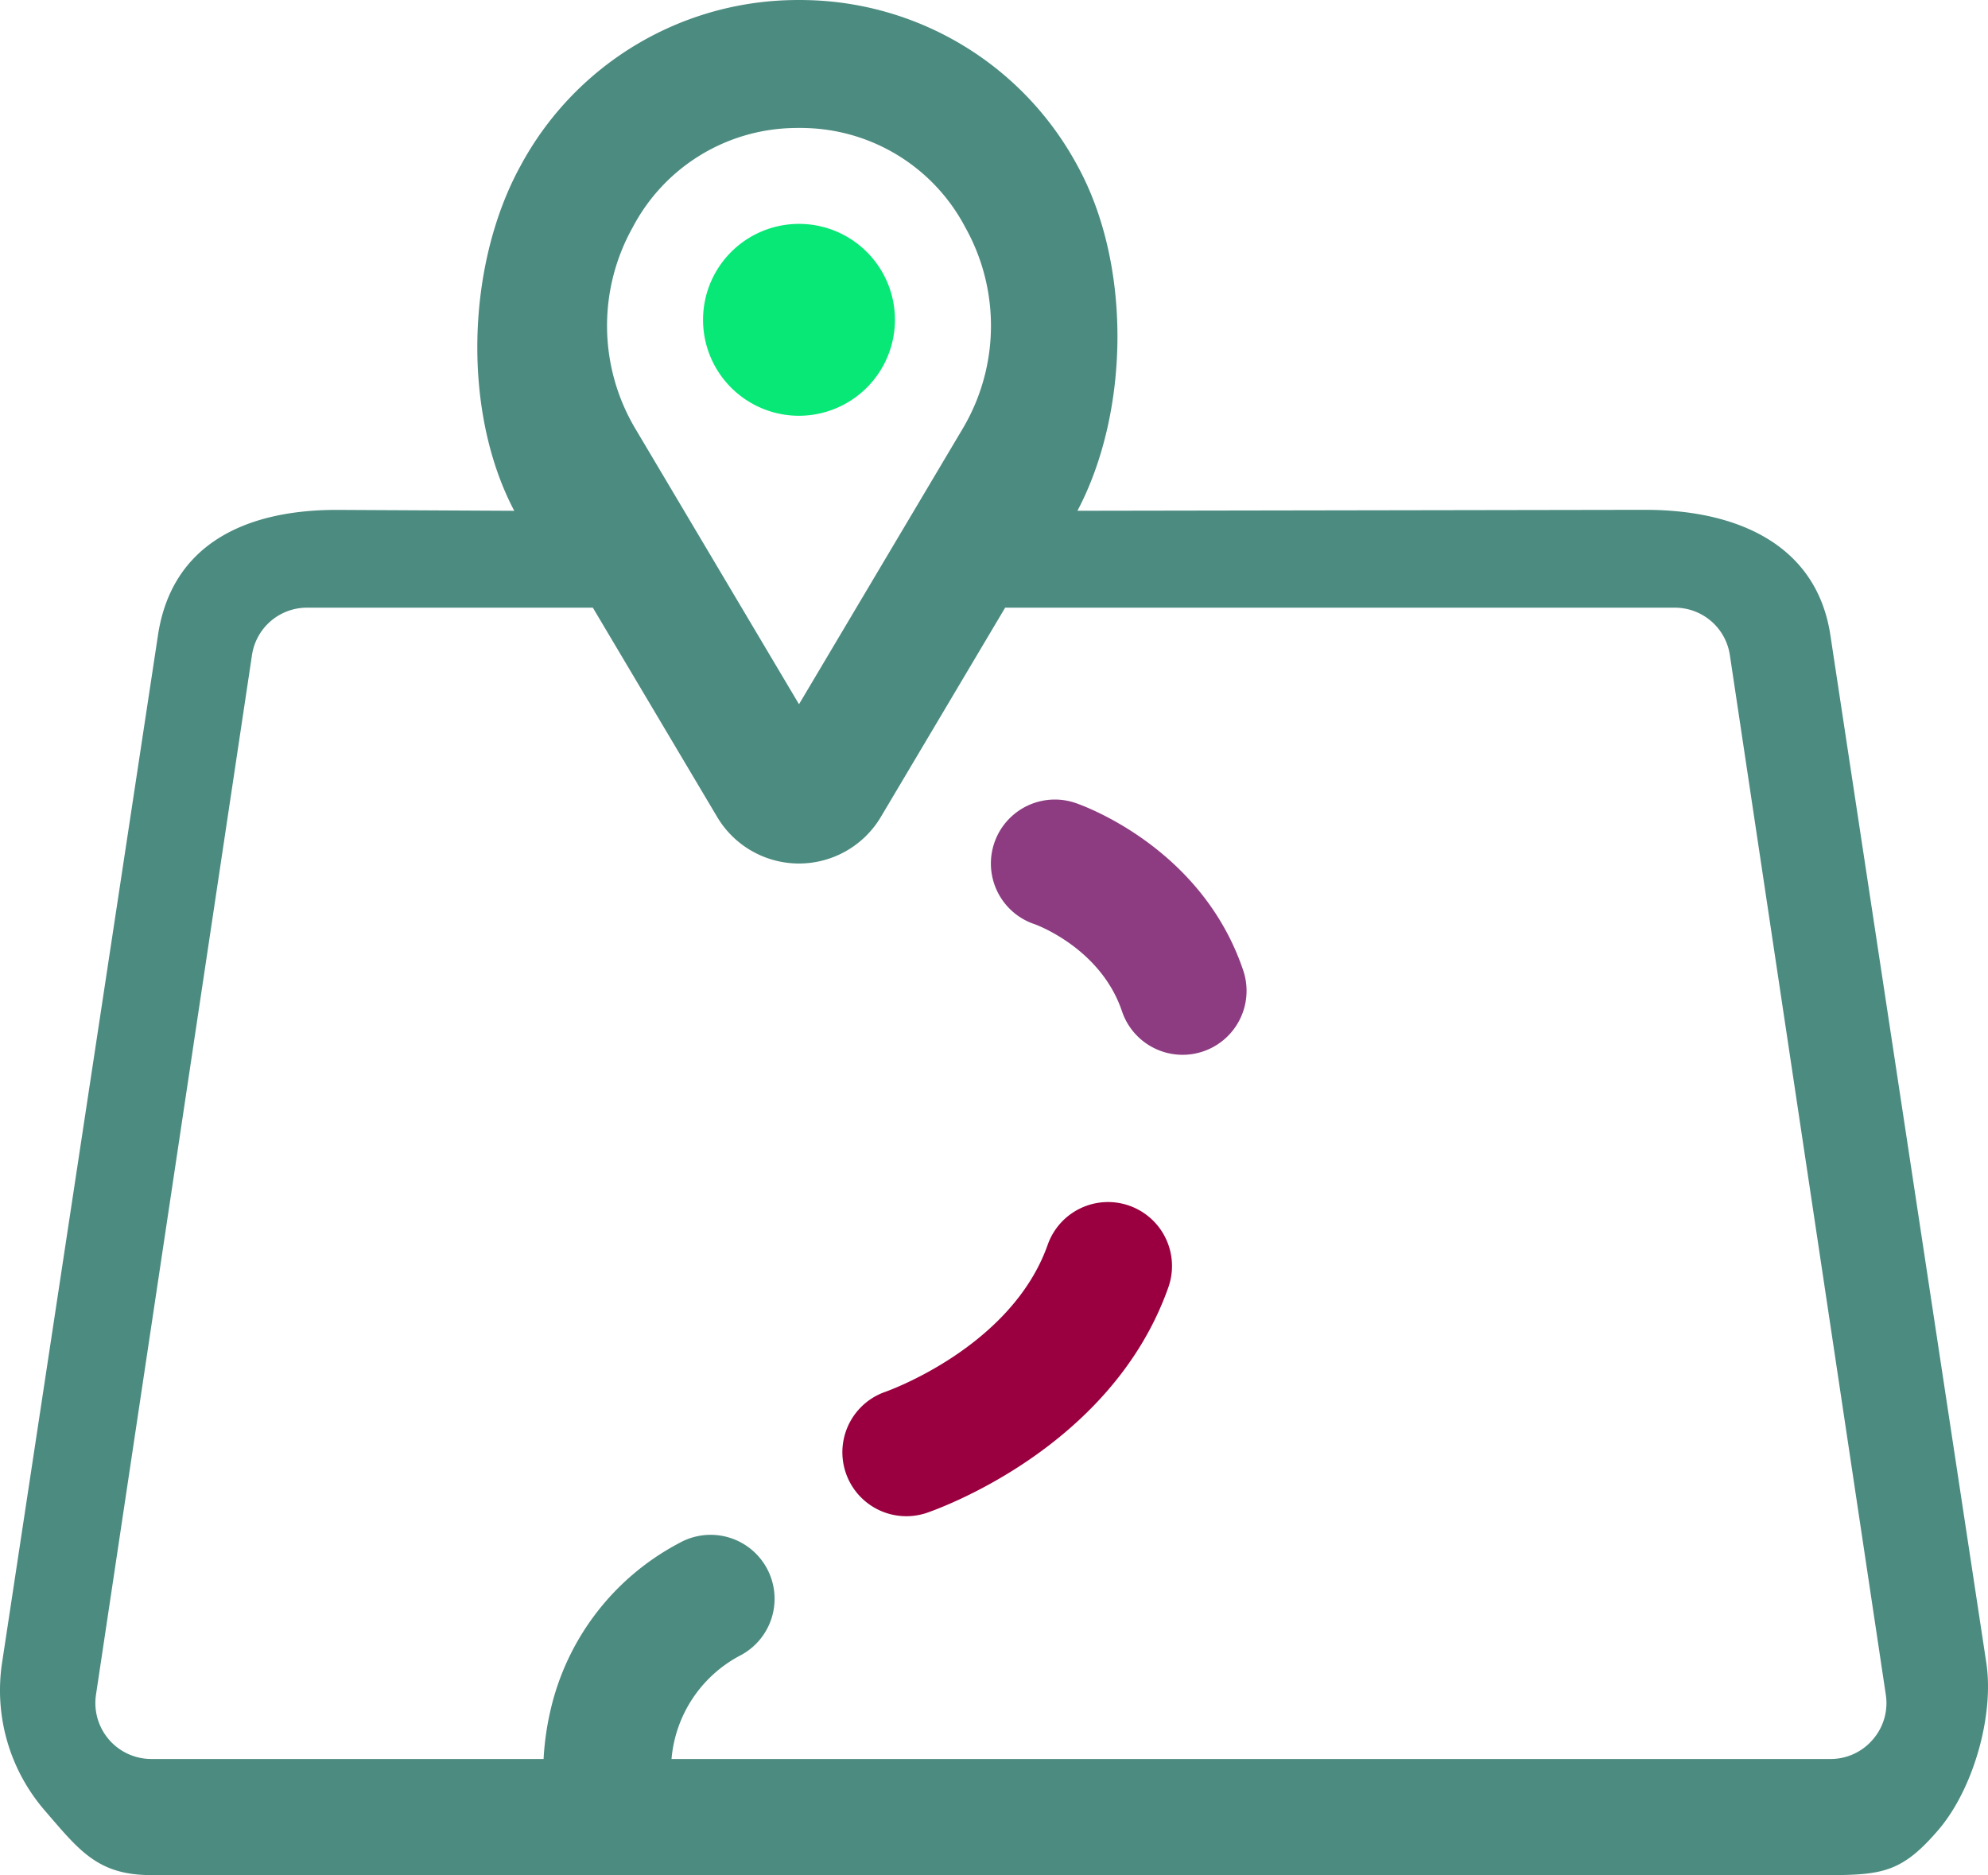 <svg xmlns="http://www.w3.org/2000/svg" width="211.73" height="199.713" viewBox="0 0 211.73 199.713">
    <g id="location" transform="translate(-.44 -19.992)">
        <path id="Path_288" fill="#07e877" d="M194.212 96.431a10.219 10.219 0 1 1 10.219-10.219 10.231 10.231 0 0 1-10.219 10.219z" data-name="Path 288" transform="translate(-108.676 -32.156)"/>
        <path id="Path_289" fill="#4c8b80" d="M211.992 197.11L195.386 87.666c-1.448-9.666-9.931-13.372-19.707-13.372l-60.488.1c5.566-10.53 5.805-26.227-.016-36.782a33.529 33.529 0 0 0-28.551-17.604c-.718-.021-1.455-.021-2.178 0A33.528 33.528 0 0 0 55.9 37.615c-5.818 10.551-6.255 26.243-.689 36.782L36.3 74.3c-9.781 0-17.59 3.7-19.038 13.366L.657 197.112A19.57 19.57 0 0 0 5.186 212.8c3.725 4.325 5.67 6.907 11.377 6.907h178.823c5.707 0 7.749-.459 11.473-4.783s5.979-12.169 5.133-17.814zM67.829 44.2a19.77 19.77 0 0 1 17.016-10.572c.228-.007.46-.01.692-.01s.464 0 .689.01A19.771 19.771 0 0 1 103.244 44.2a21.457 21.457 0 0 1-.277 21.456L85.537 95 68.112 65.66a21.456 21.456 0 0 1-.283-21.46zM199.9 205.269a5.893 5.893 0 0 1-4.517 2.071H71.96a13.776 13.776 0 0 1 7.384-11.059 6.813 6.813 0 1 0-6.555-11.945 26.934 26.934 0 0 0-13.755 17.975 29.82 29.82 0 0 0-.7 5.029H16.563a5.961 5.961 0 0 1-5.9-6.845l16.61-110.706a5.924 5.924 0 0 1 5.9-5.075h30.408L76.8 106.97a10.14 10.14 0 0 0 17.468.009l13.225-22.265h71.288a5.924 5.924 0 0 1 5.9 5.077l16.606 110.705a5.9 5.9 0 0 1-1.387 4.773z" data-name="Path 289"/>
        <path id="Path_290" fill="#8d3c82" d="M264.958 220.34a6.812 6.812 0 1 0-4.309 12.926c.07.023 7.051 2.519 9.317 9.317a6.813 6.813 0 0 0 12.926-4.309c-4.433-13.298-17.385-17.751-17.934-17.934z" data-name="Path 290" transform="translate(-150.016 -114.839)"/>
        <path id="Path_291" fill="#9a003f" d="M249.315 321.061a6.813 6.813 0 0 0-8.692 4.157c-3.845 10.894-17.024 15.573-17.3 15.67a6.813 6.813 0 0 0 4.332 12.918c.8-.267 19.708-6.745 25.817-24.053a6.814 6.814 0 0 0-4.157-8.692z" data-name="Path 291" transform="translate(-128.597 -172.652)"/>
    </g>
</svg>
